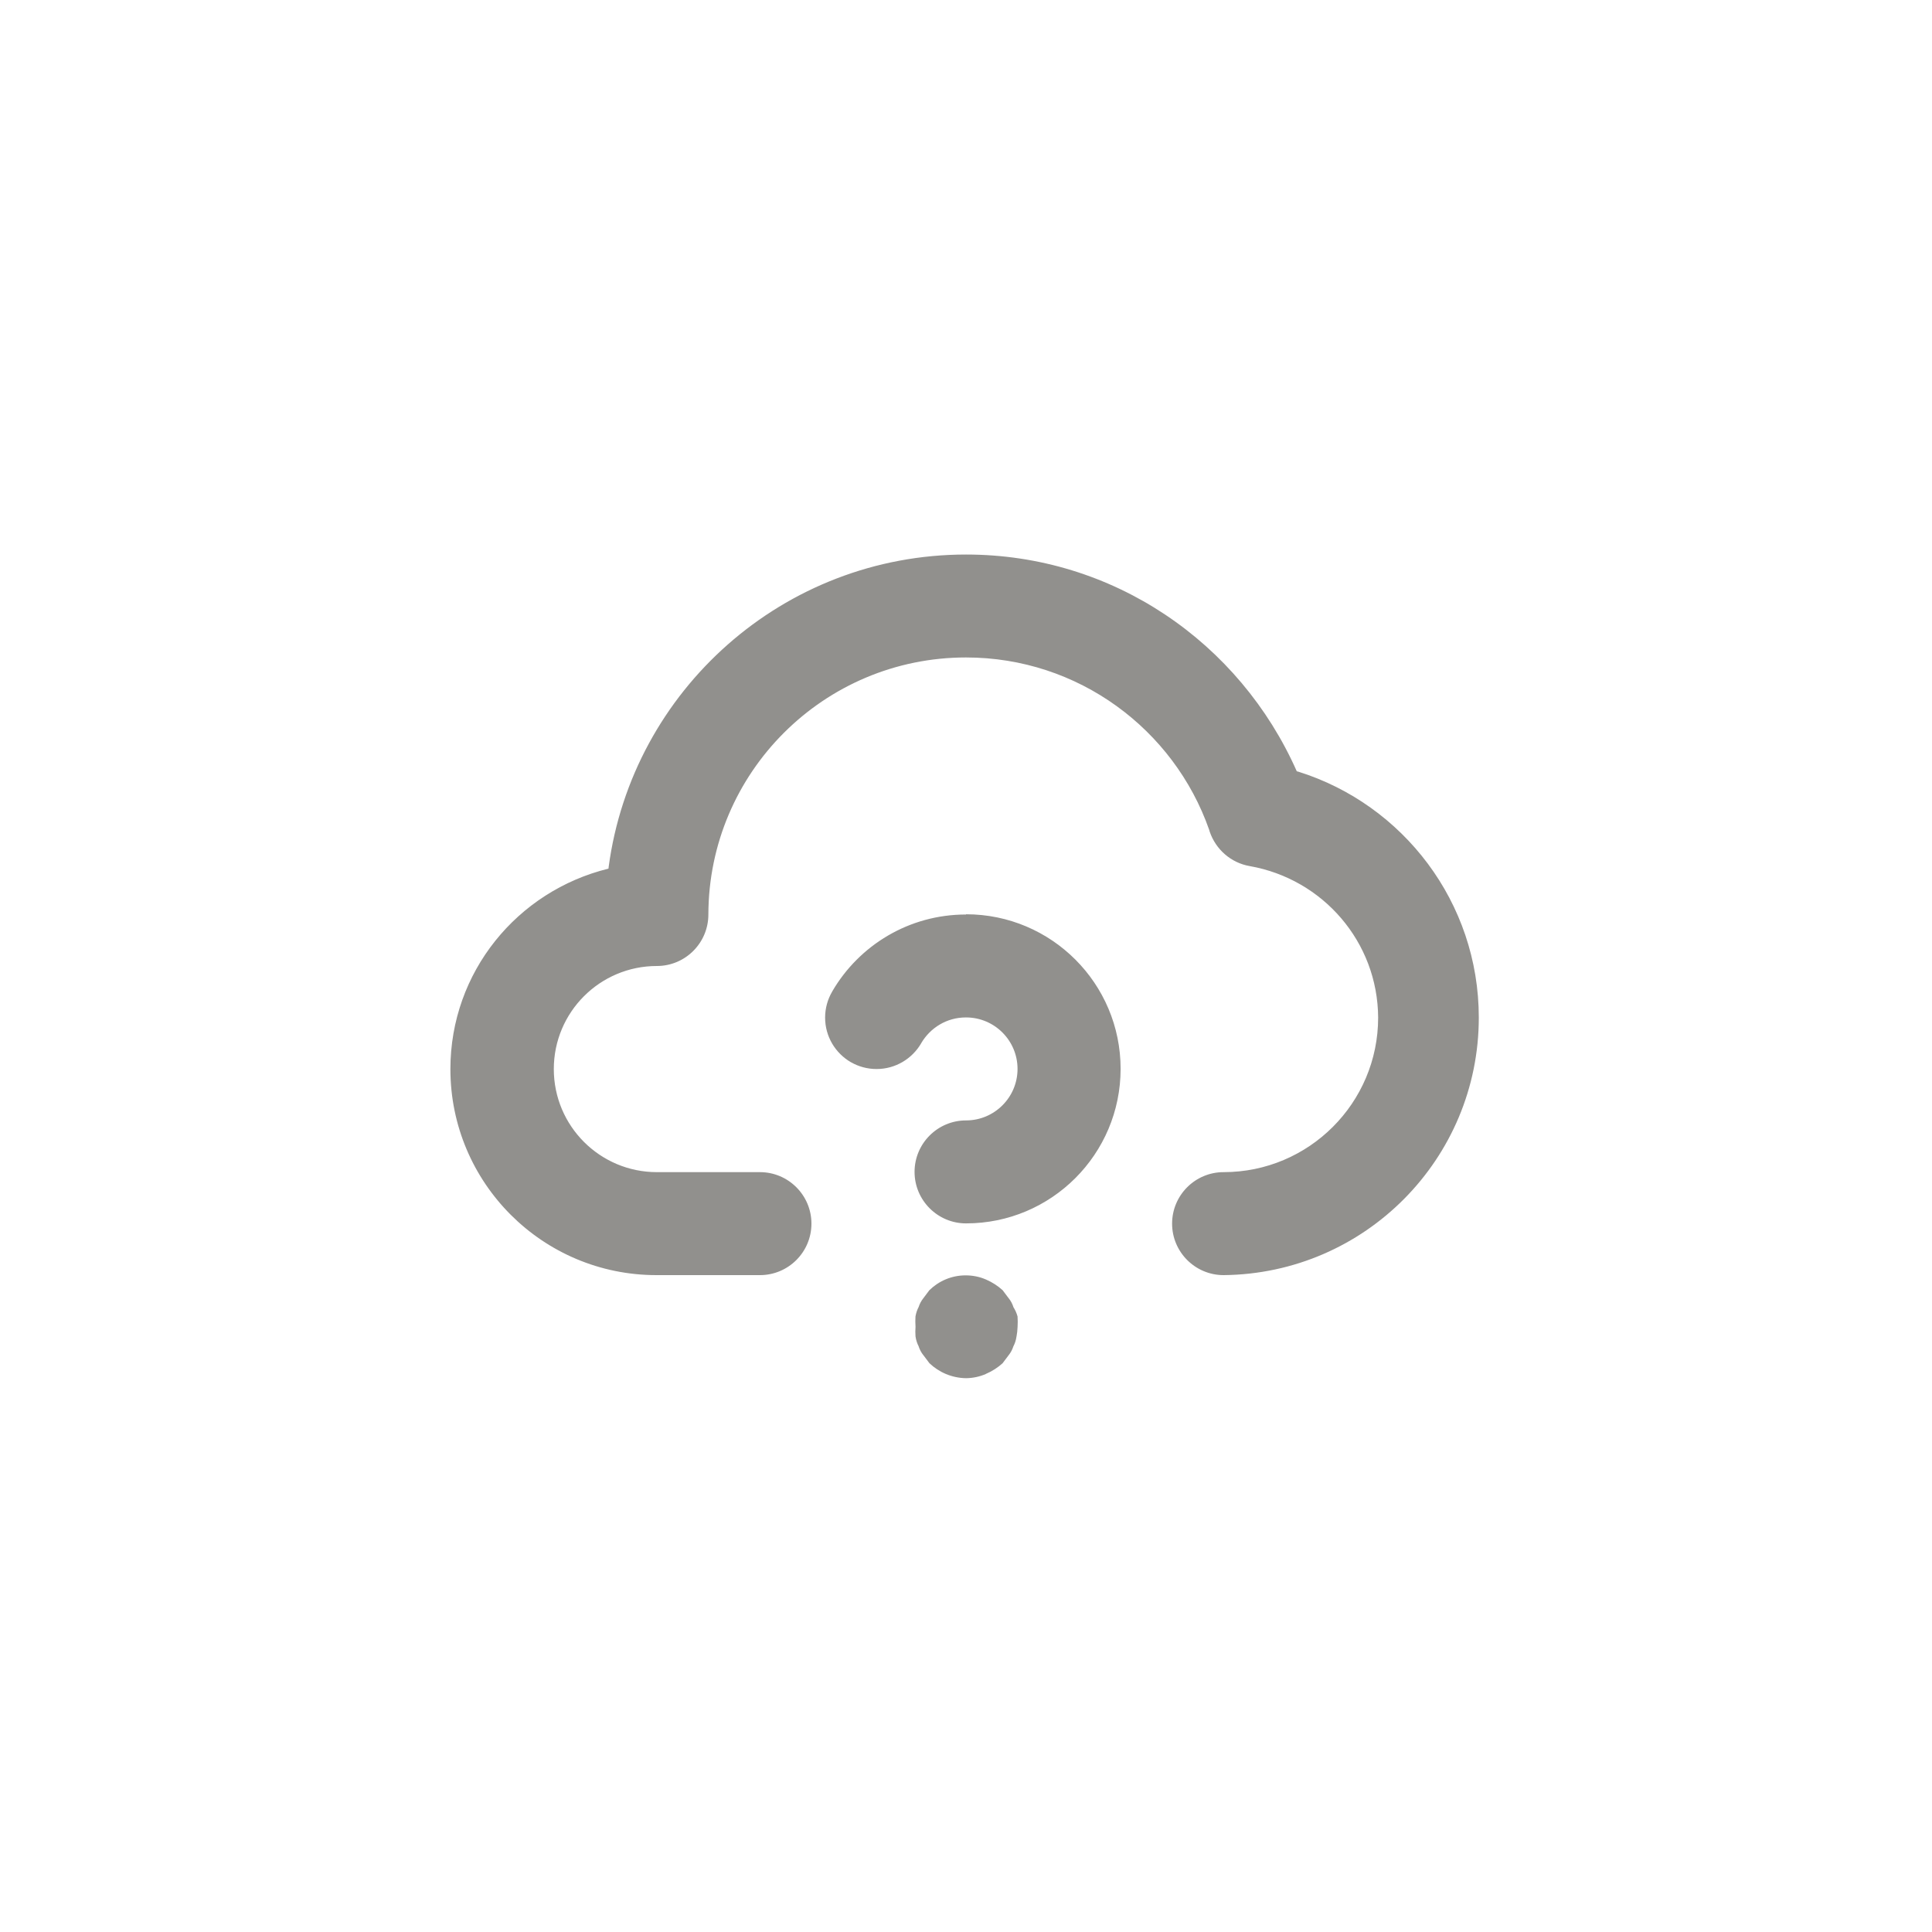 <!-- Generated by IcoMoon.io -->
<svg version="1.1" xmlns="http://www.w3.org/2000/svg" width="40" height="40" viewBox="0 0 40 40">
<title>ul-cloud-question</title>
<path fill="#91908d" d="M26.848 15.968c-1.18-2.663-3.8-4.487-6.846-4.487-3.784 0-6.91 2.815-7.4 6.465l-0.004 0.038c-1.892 0.464-3.273 2.146-3.273 4.15 0 2.357 1.91 4.266 4.266 4.266 0.003 0 0.006 0 0.010 0h2.133c0.589 0 1.066-0.478 1.066-1.066s-0.478-1.066-1.066-1.066v0h-2.134c-1.178 0-2.134-0.955-2.134-2.134s0.955-2.134 2.134-2.134v0c0.589 0 1.066-0.478 1.066-1.066v0c0.006-2.941 2.392-5.322 5.334-5.322 2.326 0 4.305 1.49 5.034 3.567l0.011 0.038c0.126 0.37 0.44 0.646 0.826 0.714l0.006 0.001c1.512 0.268 2.647 1.568 2.656 3.135v0.001c0 1.767-1.433 3.2-3.2 3.2v0c-0.589 0-1.066 0.478-1.066 1.066s0.478 1.066 1.066 1.066v0c2.924-0.028 5.284-2.405 5.284-5.333 0-2.387-1.569-4.409-3.732-5.089l-0.038-0.010zM20.982 27.062c-0.023-0.070-0.055-0.13-0.097-0.182l0.001 0.002-0.128-0.17c-0.1-0.091-0.217-0.166-0.344-0.221l-0.008-0.003c-0.122-0.053-0.264-0.083-0.414-0.083-0.292 0-0.557 0.118-0.75 0.307v0l-0.128 0.17c-0.041 0.052-0.073 0.112-0.094 0.177l-0.002 0.004c-0.029 0.055-0.051 0.12-0.063 0.188l-0.001 0.004c-0.002 0.032-0.003 0.069-0.003 0.106s0.002 0.074 0.004 0.112v-0.005c-0.002 0.030-0.004 0.066-0.004 0.102s0.002 0.071 0.004 0.106v-0.005c0.011 0.076 0.034 0.144 0.066 0.206l-0.002-0.003c0.023 0.070 0.055 0.13 0.097 0.182l-0.001-0.002 0.128 0.17c0.197 0.188 0.463 0.305 0.757 0.31h0.001c0.147-0.002 0.286-0.033 0.412-0.088l-0.007 0.002c0.135-0.058 0.252-0.133 0.353-0.225l-0.001 0.001 0.128-0.17c0.041-0.052 0.073-0.112 0.094-0.177l0.002-0.004c0.030-0.058 0.053-0.127 0.063-0.199l0.001-0.003c0.012-0.060 0.019-0.13 0.022-0.201v-0.002c0.002-0.032 0.003-0.069 0.003-0.106s-0.002-0.074-0.004-0.112v0.005c-0.020-0.073-0.050-0.137-0.087-0.194l0.002 0.002zM20 18.934c-0.001 0-0.002 0-0.002 0-1.178 0-2.208 0.637-2.763 1.585l-0.008 0.015c-0.090 0.154-0.144 0.338-0.144 0.534 0 0.394 0.214 0.739 0.534 0.924l0.005 0.002c0.151 0.087 0.333 0.139 0.526 0.139 0.393 0 0.736-0.213 0.922-0.529l0.002-0.005c0.188-0.321 0.531-0.534 0.924-0.534 0.002 0 0.003 0 0.005 0v0c0.589 0 1.066 0.478 1.066 1.066s-0.478 1.066-1.066 1.066v0c-0.589 0-1.066 0.478-1.066 1.066s0.478 1.066 1.066 1.066v0c1.767 0 3.2-1.433 3.2-3.2s-1.433-3.2-3.2-3.2v0z"></path>
</svg>
